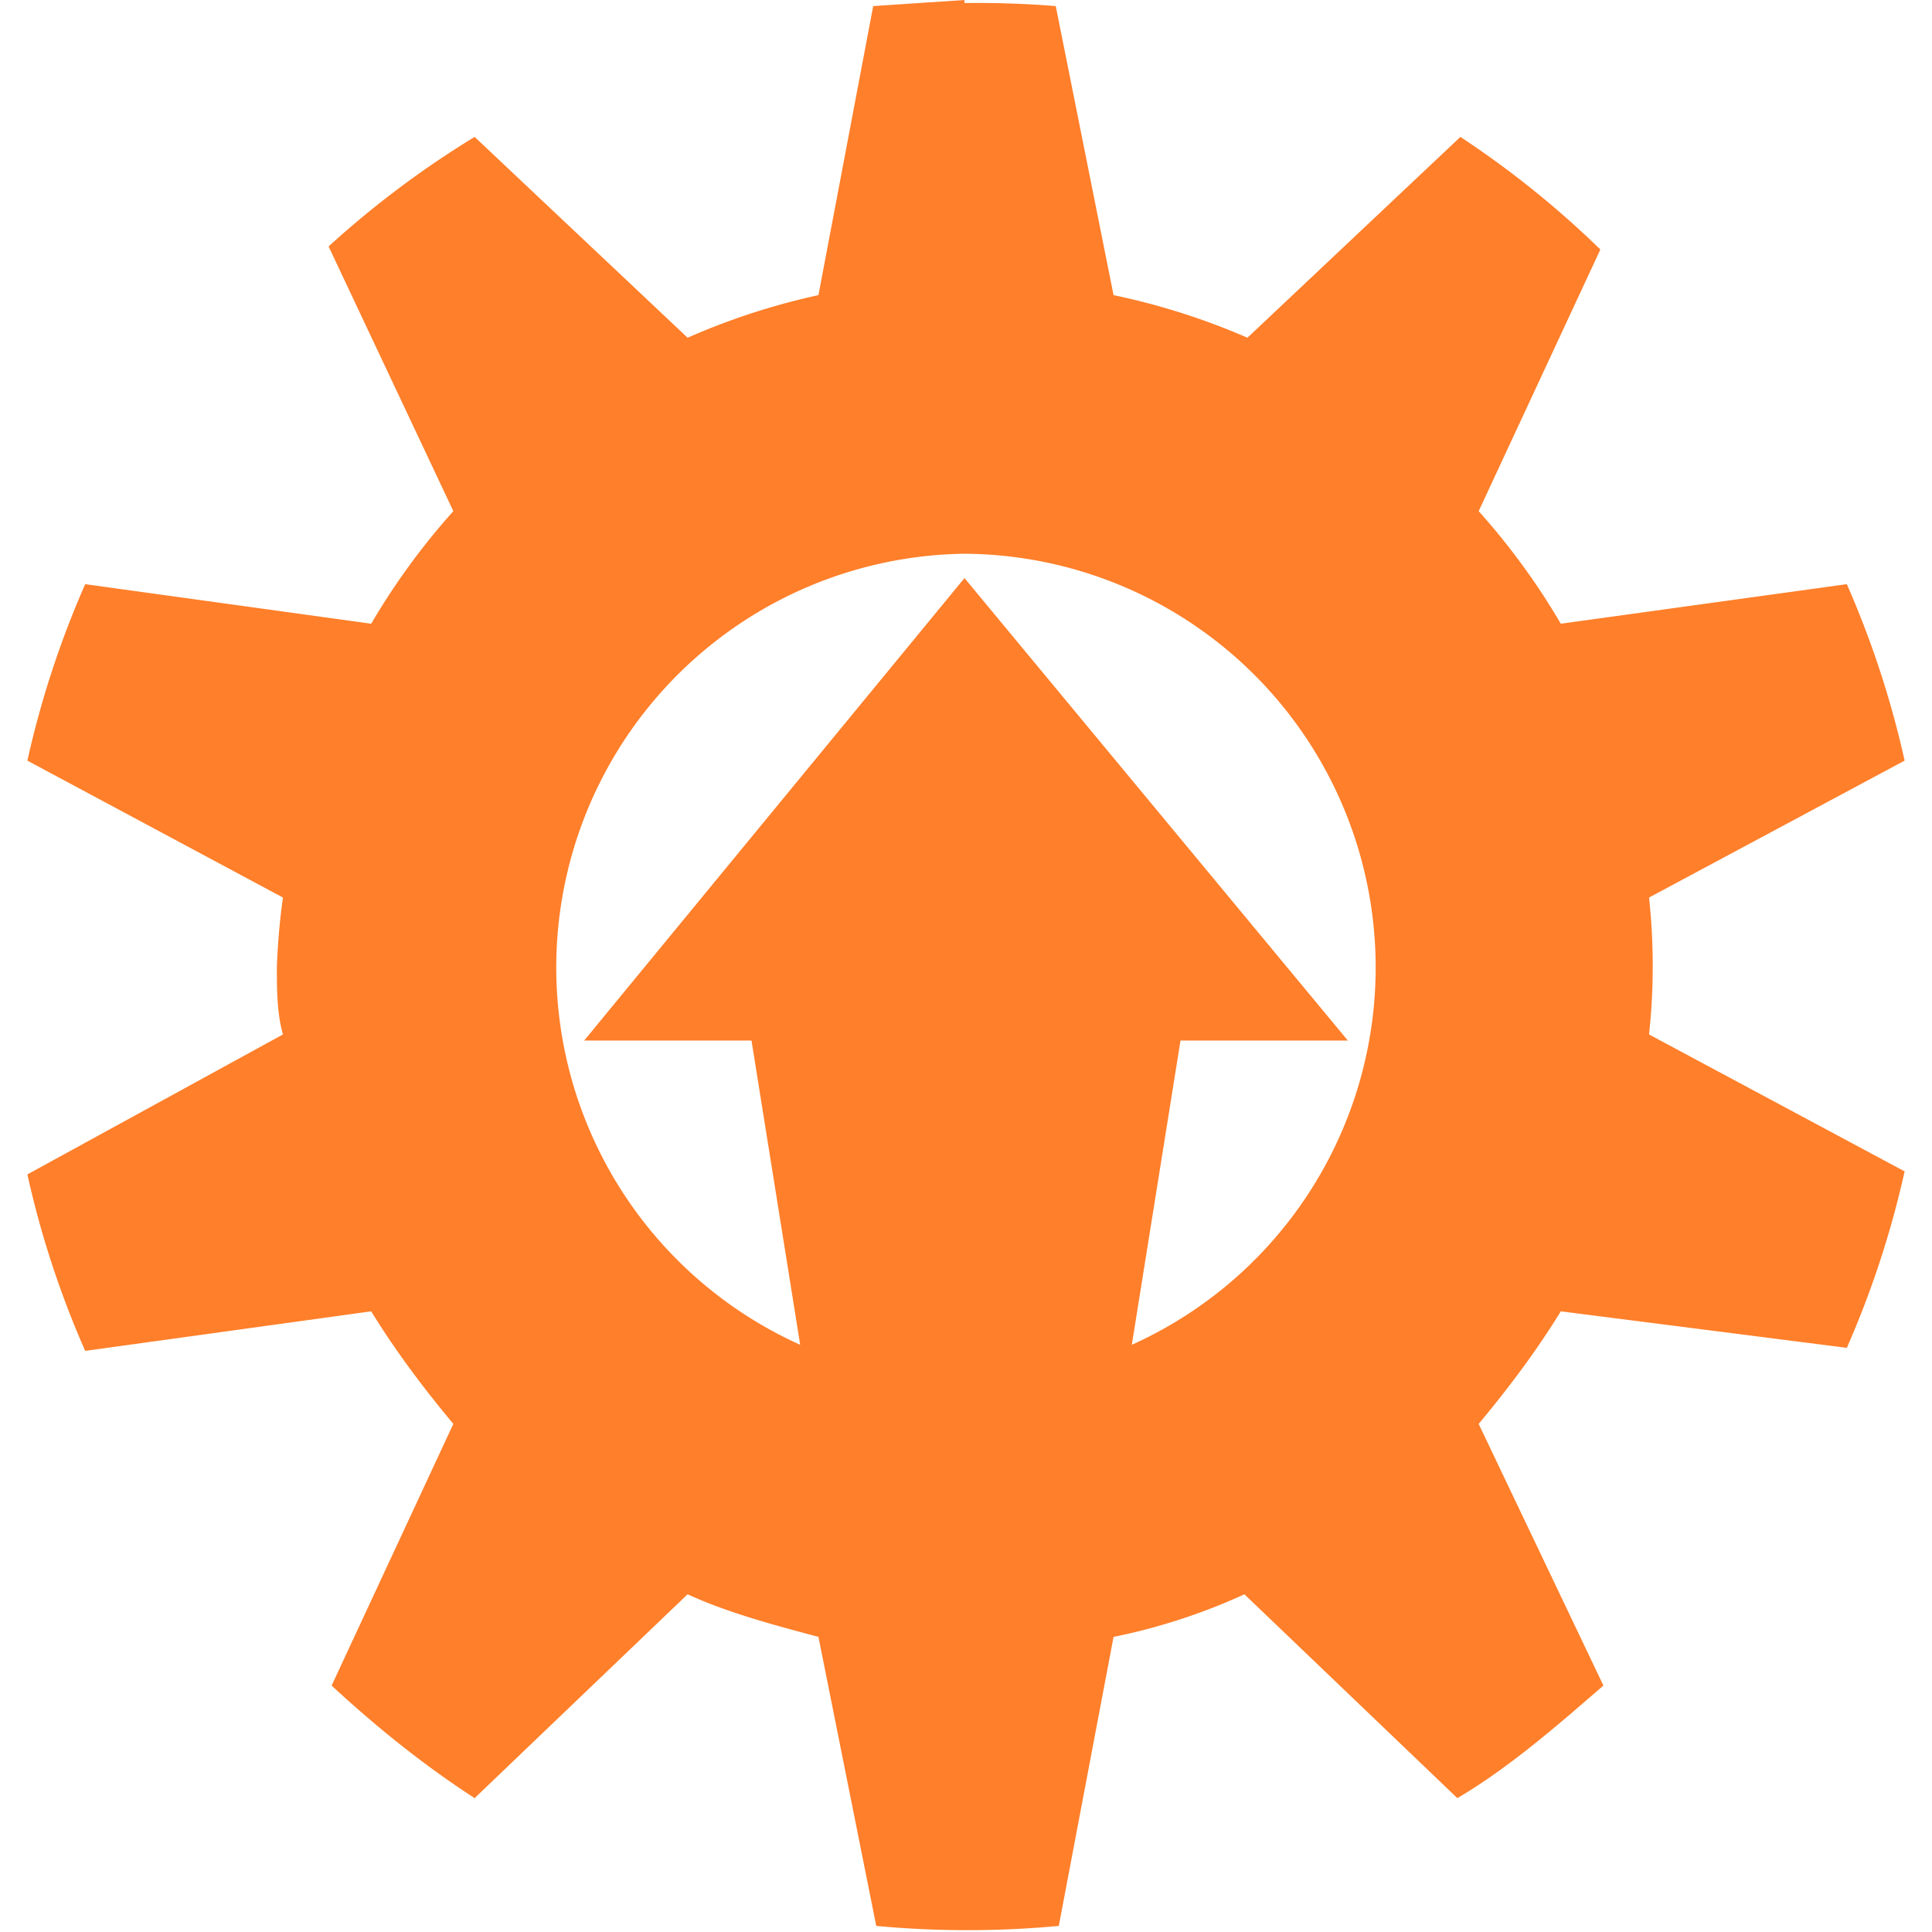 <svg xmlns="http://www.w3.org/2000/svg" width="24" height="24" viewBox="0 0 6.35 6.35"><path fill="#ff7f2a" d="M3.17 0l-.3.02-.18.95a2.27 2.27 0 0 0-.43.14l-.7-.66a3.13 3.13 0 0 0-.48.36l.41.87a2.29 2.29 0 0 0-.27.37l-.94-.13a3.13 3.13 0 0 0-.19.58l.84.45a2.18 2.18 0 0 0-.02.23c0 .07 0 .15.02.22l-.84.46a3.1 3.1 0 0 0 .19.58l.94-.13c.08.13.17.25.27.37l-.4.86c.14.13.3.26.47.37l.7-.67c.13.06.28.1.43.14l.19.95a3.22 3.22 0 0 0 .6 0l.18-.95c.15-.03.3-.08.43-.14l.7.67c.17-.1.33-.24.48-.37l-.41-.86c.1-.12.19-.24.27-.37l.94.12a3.13 3.13 0 0 0 .19-.58l-.84-.45a2.1 2.1 0 0 0 0-.45l.84-.45a3.13 3.13 0 0 0-.19-.58l-.94.13a2.29 2.29 0 0 0-.27-.37l.4-.86A3.13 3.13 0 0 0 4.8.45l-.7.66a2.27 2.27 0 0 0-.44-.14L3.47.02a3.22 3.22 0 0 0-.3-.01zm0 1.82a1.36 1.36 0 0 1 .55 2.6l.16-1h.55L3.17 1.9 1.92 3.42h.55l.16 1a1.36 1.36 0 0 1 .54-2.6z"/></svg>